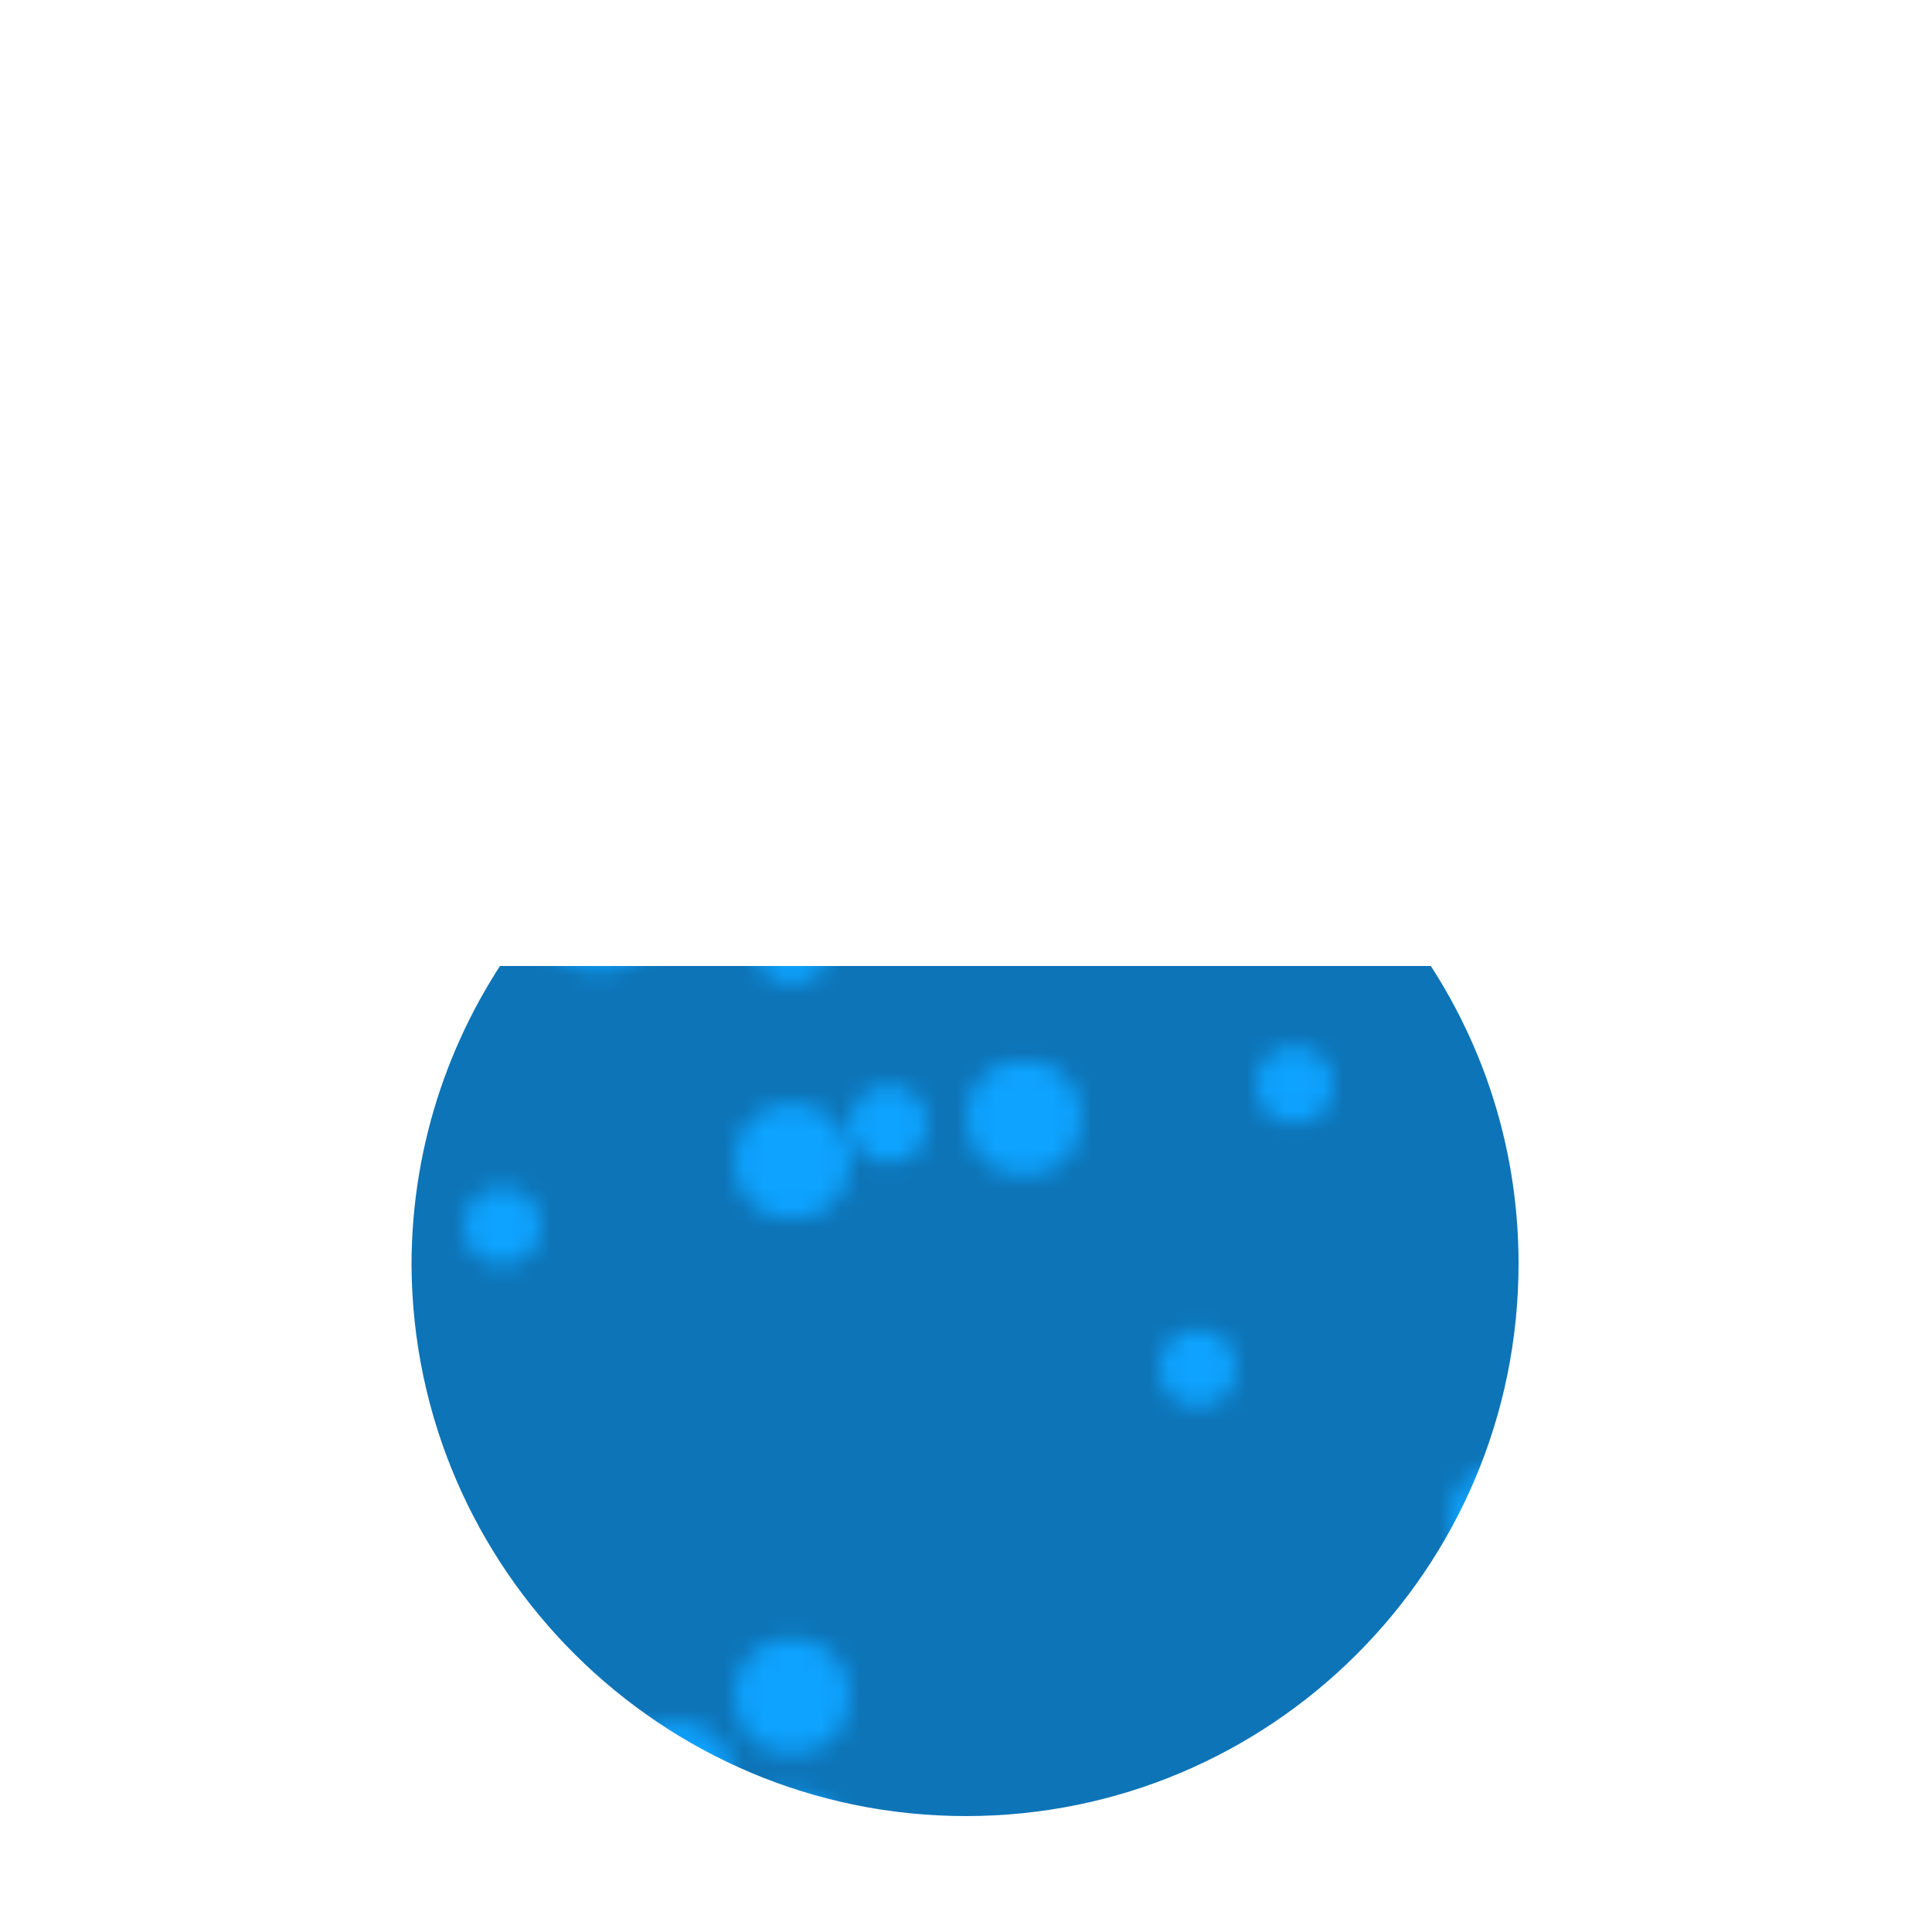 <svg class="lds-flask" width="200px"  height="200px"  xmlns="http://www.w3.org/2000/svg" xmlns:xlink="http://www.w3.org/1999/xlink" viewBox="0 0 100 100" preserveAspectRatio="xMidYMid" style="background: none;"><defs>
<clipPath id="lds-flask-cpid-b98627e7fbd3" clipPathUnits="userSpaceOnUse">
<rect x="0" y="50" width="100" height="50"></rect>
</clipPath>
<pattern id="lds-flask-patid-6389b2a83e26a" patternUnits="userSpaceOnUse" x="0" y="0" width="100" height="100">
<rect x="0" y="0" width="100" height="100" fill="#0d74b7"></rect><circle cx="6" cy="0" r="2" fill="#0ea3ff" transform="translate(0 59.946)">
<animateTransform attributeName="transform" type="translate" values="0 118;0 -18" keyTimes="0;1" dur="3s" begin="-1.8s" repeatCount="indefinite"></animateTransform>
</circle><circle cx="5" cy="0" r="2" fill="#0ea3ff" transform="translate(0 -6.53)">
<animateTransform attributeName="transform" type="translate" values="0 125;0 -25" keyTimes="0;1" dur="3s" begin="-0.15s" repeatCount="indefinite"></animateTransform>
</circle><circle cx="84" cy="0" r="2" fill="#0ea3ff" transform="translate(0 97.289)">
<animateTransform attributeName="transform" type="translate" values="0 128;0 -28" keyTimes="0;1" dur="3s" begin="-1.11s" repeatCount="indefinite"></animateTransform>
</circle><circle cx="31" cy="0" r="3" fill="#0ea3ff" transform="translate(0 121.788)">
<animateTransform attributeName="transform" type="translate" values="0 131;0 -31" keyTimes="0;1" dur="3s" begin="-0.69s" repeatCount="indefinite"></animateTransform>
</circle><circle cx="36" cy="0" r="3" fill="#0ea3ff" transform="translate(0 100.121)">
<animateTransform attributeName="transform" type="translate" values="0 149;0 -49" keyTimes="0;1" dur="3s" begin="-1.26s" repeatCount="indefinite"></animateTransform>
</circle><circle cx="41" cy="0" r="3" fill="#0ea3ff" transform="translate(0 60.096)">
<animateTransform attributeName="transform" type="translate" values="0 145;0 -45" keyTimes="0;1" dur="3s" begin="-1.86s" repeatCount="indefinite"></animateTransform>
</circle><circle cx="83" cy="0" r="3" fill="#0ea3ff" transform="translate(0 64.112)">
<animateTransform attributeName="transform" type="translate" values="0 103;0 -3" keyTimes="0;1" dur="3s" begin="-1.62s" repeatCount="indefinite"></animateTransform>
</circle><circle cx="1" cy="0" r="2" fill="#0ea3ff" transform="translate(0 46.019)">
<animateTransform attributeName="transform" type="translate" values="0 104;0 -4" keyTimes="0;1" dur="3s" begin="-2.13s" repeatCount="indefinite"></animateTransform>
</circle><circle cx="46" cy="0" r="2" fill="#0ea3ff" transform="translate(0 58.191)">
<animateTransform attributeName="transform" type="translate" values="0 106;0 -6" keyTimes="0;1" dur="3s" begin="-1.8s" repeatCount="indefinite"></animateTransform>
</circle><circle cx="80" cy="0" r="3" fill="#0ea3ff" transform="translate(0 46.931)">
<animateTransform attributeName="transform" type="translate" values="0 141;0 -41" keyTimes="0;1" dur="3s" begin="-2.07s" repeatCount="indefinite"></animateTransform>
</circle><circle cx="62" cy="0" r="2" fill="#0ea3ff" transform="translate(0 70.817)">
<animateTransform attributeName="transform" type="translate" values="0 142;0 -42" keyTimes="0;1" dur="3s" begin="-1.68s" repeatCount="indefinite"></animateTransform>
</circle><circle cx="61" cy="0" r="2" fill="#0ea3ff" transform="translate(0 -2.829)">
<animateTransform attributeName="transform" type="translate" values="0 122;0 -22" keyTimes="0;1" dur="3s" begin="-0.12s" repeatCount="indefinite"></animateTransform>
</circle><circle cx="92" cy="0" r="3" fill="#0ea3ff" transform="translate(0 87.855)">
<animateTransform attributeName="transform" type="translate" values="0 148;0 -48" keyTimes="0;1" dur="3s" begin="-1.44s" repeatCount="indefinite"></animateTransform>
</circle><circle cx="25" cy="0" r="3" fill="#0ea3ff" transform="translate(0 -13.214)">
<animateTransform attributeName="transform" type="translate" values="0 153;0 -53" keyTimes="0;1" dur="3s" begin="-2.94s" repeatCount="indefinite"></animateTransform>
</circle><circle cx="93" cy="0" r="2" fill="#0ea3ff" transform="translate(0 52.102)">
<animateTransform attributeName="transform" type="translate" values="0 130;0 -30" keyTimes="0;1" dur="3s" begin="-1.98s" repeatCount="indefinite"></animateTransform>
</circle><circle cx="66" cy="0" r="3" fill="#0ea3ff" transform="translate(0 24.303)">
<animateTransform attributeName="transform" type="translate" values="0 127;0 -27" keyTimes="0;1" dur="3s" begin="-2.52s" repeatCount="indefinite"></animateTransform>
</circle><circle cx="97" cy="0" r="3" fill="#0ea3ff" transform="translate(0 112.627)">
<animateTransform attributeName="transform" type="translate" values="0 150;0 -50" keyTimes="0;1" dur="3s" begin="-1.08s" repeatCount="indefinite"></animateTransform>
</circle><circle cx="81" cy="0" r="2" fill="#0ea3ff" transform="translate(0 85.77)">
<animateTransform attributeName="transform" type="translate" values="0 109;0 -9" keyTimes="0;1" dur="3s" begin="-1.11s" repeatCount="indefinite"></animateTransform>
</circle><circle cx="57" cy="0" r="2" fill="#0ea3ff" transform="translate(0 100.403)">
<animateTransform attributeName="transform" type="translate" values="0 111;0 -11" keyTimes="0;1" dur="3s" begin="-0.78s" repeatCount="indefinite"></animateTransform>
</circle><circle cx="27" cy="0" r="2" fill="#0ea3ff" transform="translate(0 37.39)">
<animateTransform attributeName="transform" type="translate" values="0 109;0 -9" keyTimes="0;1" dur="3s" begin="-2.34s" repeatCount="indefinite"></animateTransform>
</circle><circle cx="26" cy="0" r="2" fill="#0ea3ff" transform="translate(0 63.468)">
<animateTransform attributeName="transform" type="translate" values="0 131;0 -31" keyTimes="0;1" dur="3s" begin="-1.77s" repeatCount="indefinite"></animateTransform>
</circle><circle cx="35" cy="0" r="3" fill="#0ea3ff" transform="translate(0 28.2)">
<animateTransform attributeName="transform" type="translate" values="0 152;0 -52" keyTimes="0;1" dur="3s" begin="-2.34s" repeatCount="indefinite"></animateTransform>
</circle><circle cx="42" cy="0" r="3" fill="#0ea3ff" transform="translate(0 39.229)">
<animateTransform attributeName="transform" type="translate" values="0 112;0 -12" keyTimes="0;1" dur="3s" begin="-2.28s" repeatCount="indefinite"></animateTransform>
</circle><circle cx="12" cy="0" r="2" fill="#0ea3ff" transform="translate(0 11.112)">
<animateTransform attributeName="transform" type="translate" values="0 103;0 -3" keyTimes="0;1" dur="3s" begin="-0.12s" repeatCount="indefinite"></animateTransform>
</circle><circle cx="78" cy="0" r="2" fill="#0ea3ff" transform="translate(0 122.249)">
<animateTransform attributeName="transform" type="translate" values="0 128;0 -28" keyTimes="0;1" dur="3s" begin="-0.63s" repeatCount="indefinite"></animateTransform>
</circle><circle cx="78" cy="0" r="3" fill="#0ea3ff" transform="translate(0 78.74)">
<animateTransform attributeName="transform" type="translate" values="0 133;0 -33" keyTimes="0;1" dur="3s" begin="-1.5s" repeatCount="indefinite"></animateTransform>
</circle><circle cx="35" cy="0" r="3" fill="#0ea3ff" transform="translate(0 92.102)">
<animateTransform attributeName="transform" type="translate" values="0 130;0 -30" keyTimes="0;1" dur="3s" begin="-1.23s" repeatCount="indefinite"></animateTransform>
</circle><circle cx="51" cy="0" r="3" fill="#0ea3ff" transform="translate(0 -19.711)">
<animateTransform attributeName="transform" type="translate" values="0 128;0 -28" keyTimes="0;1" dur="3s" begin="-0.36s" repeatCount="indefinite"></animateTransform>
</circle><circle cx="70" cy="0" r="2" fill="#0ea3ff" transform="translate(0 11.489)">
<animateTransform attributeName="transform" type="translate" values="0 128;0 -28" keyTimes="0;1" dur="3s" begin="-2.76s" repeatCount="indefinite"></animateTransform>
</circle><circle cx="31" cy="0" r="3" fill="#0ea3ff" transform="translate(0 47.302)">
<animateTransform attributeName="transform" type="translate" values="0 130;0 -30" keyTimes="0;1" dur="3s" begin="-2.07s" repeatCount="indefinite"></animateTransform>
</circle><circle cx="13" cy="0" r="2" fill="#0ea3ff" transform="translate(0 46.346)">
<animateTransform attributeName="transform" type="translate" values="0 118;0 -18" keyTimes="0;1" dur="3s" begin="-2.1s" repeatCount="indefinite"></animateTransform>
</circle><circle cx="79" cy="0" r="2" fill="#0ea3ff" transform="translate(0 -7.373)">
<animateTransform attributeName="transform" type="translate" values="0 150;0 -50" keyTimes="0;1" dur="3s" begin="-2.88s" repeatCount="indefinite"></animateTransform>
</circle><circle cx="29" cy="0" r="3" fill="#0ea3ff" transform="translate(0 -19.704)">
<animateTransform attributeName="transform" type="translate" values="0 145;0 -45" keyTimes="0;1" dur="3s" begin="-0.12s" repeatCount="indefinite"></animateTransform>
</circle><circle cx="54" cy="0" r="2" fill="#0ea3ff" transform="translate(0 -22.567)">
<animateTransform attributeName="transform" type="translate" values="0 135;0 -35" keyTimes="0;1" dur="3s" begin="-0.3s" repeatCount="indefinite"></animateTransform>
</circle><circle cx="41" cy="0" r="2" fill="#0ea3ff" transform="translate(0 48.915)">
<animateTransform attributeName="transform" type="translate" values="0 129;0 -29" keyTimes="0;1" dur="3s" begin="-2.04s" repeatCount="indefinite"></animateTransform>
</circle><circle cx="44" cy="0" r="2" fill="#0ea3ff" transform="translate(0 113.121)">
<animateTransform attributeName="transform" type="translate" values="0 114;0 -14" keyTimes="0;1" dur="3s" begin="-0.54s" repeatCount="indefinite"></animateTransform>
</circle><circle cx="78" cy="0" r="2" fill="#0ea3ff" transform="translate(0 -33.741)">
<animateTransform attributeName="transform" type="translate" values="0 136;0 -36" keyTimes="0;1" dur="3s" begin="-0.48s" repeatCount="indefinite"></animateTransform>
</circle><circle cx="18" cy="0" r="2" fill="#0ea3ff" transform="translate(0 37.817)">
<animateTransform attributeName="transform" type="translate" values="0 107;0 -7" keyTimes="0;1" dur="3s" begin="-2.34s" repeatCount="indefinite"></animateTransform>
</circle><circle cx="8" cy="0" r="2" fill="#0ea3ff" transform="translate(0 83.934)">
<animateTransform attributeName="transform" type="translate" values="0 148;0 -48" keyTimes="0;1" dur="3s" begin="-1.5s" repeatCount="indefinite"></animateTransform>
</circle><circle cx="48" cy="0" r="2" fill="#0ea3ff" transform="translate(0 21.857)">
<animateTransform attributeName="transform" type="translate" values="0 107;0 -7" keyTimes="0;1" dur="3s" begin="-2.76s" repeatCount="indefinite"></animateTransform>
</circle><circle cx="97" cy="0" r="3" fill="#0ea3ff" transform="translate(0 102.178)">
<animateTransform attributeName="transform" type="translate" values="0 139;0 -39" keyTimes="0;1" dur="3s" begin="-1.14s" repeatCount="indefinite"></animateTransform>
</circle><circle cx="75" cy="0" r="3" fill="#0ea3ff" transform="translate(0 106.383)">
<animateTransform attributeName="transform" type="translate" values="0 143;0 -43" keyTimes="0;1" dur="3s" begin="-1.11s" repeatCount="indefinite"></animateTransform>
</circle><circle cx="24" cy="0" r="3" fill="#0ea3ff" transform="translate(0 136.111)">
<animateTransform attributeName="transform" type="translate" values="0 141;0 -41" keyTimes="0;1" dur="3s" begin="-0.6s" repeatCount="indefinite"></animateTransform>
</circle><circle cx="41" cy="0" r="3" fill="#0ea3ff" transform="translate(0 95.699)">
<animateTransform attributeName="transform" type="translate" values="0 104;0 -4" keyTimes="0;1" dur="3s" begin="-0.75s" repeatCount="indefinite"></animateTransform>
</circle><circle cx="82" cy="0" r="3" fill="#0ea3ff" transform="translate(0 32.493)">
<animateTransform attributeName="transform" type="translate" values="0 119;0 -19" keyTimes="0;1" dur="3s" begin="-2.4s" repeatCount="indefinite"></animateTransform>
</circle><circle cx="87" cy="0" r="3" fill="#0ea3ff" transform="translate(0 -13.835)">
<animateTransform attributeName="transform" type="translate" values="0 137;0 -37" keyTimes="0;1" dur="3s" begin="-0.12s" repeatCount="indefinite"></animateTransform>
</circle><circle cx="53" cy="0" r="3" fill="#0ea3ff" transform="translate(0 57.851)">
<animateTransform attributeName="transform" type="translate" values="0 141;0 -41" keyTimes="0;1" dur="3s" begin="-1.89s" repeatCount="indefinite"></animateTransform>
</circle><circle cx="67" cy="0" r="2" fill="#0ea3ff" transform="translate(0 56.164)">
<animateTransform attributeName="transform" type="translate" values="0 108;0 -8" keyTimes="0;1" dur="3s" begin="-1.86s" repeatCount="indefinite"></animateTransform>
</circle><circle cx="41" cy="0" r="3" fill="#0ea3ff" transform="translate(0 87.783)">
<animateTransform attributeName="transform" type="translate" values="0 143;0 -43" keyTimes="0;1" dur="3s" begin="-1.41s" repeatCount="indefinite"></animateTransform>
</circle><circle cx="62" cy="0" r="2" fill="#0ea3ff" transform="translate(0 102.746)">
<animateTransform attributeName="transform" type="translate" values="0 137;0 -37" keyTimes="0;1" dur="3s" begin="-1.11s" repeatCount="indefinite"></animateTransform>
</circle>      </pattern></defs>

      <path fill="url(#lds-flask-patid-6389b2a83e26a)" clip-path="url(#lds-flask-cpid-b98627e7fbd3)" d="M59,37.3V18.9c3-0.8,5.1-3.6,5.1-6.8C64.1,8.2,61,5,57.1,5H42.9c-3.9,0-7.1,3.2-7.1,7.1c0,3.2,2.2,6,5.1,6.8v18.4c-11.9,3.8-20.6,15-20.6,28.2C20.4,81.8,33.7,95,50,95s29.6-13.2,29.6-29.6C79.6,52.2,70.9,41.1,59,37.3z"></path>

      <path fill="none" stroke="#ffffff" stroke-width="2" d="M59,37.3V18.9c3-0.8,5.1-3.6,5.1-6.8C64.1,8.2,61,5,57.1,5H42.9c-3.9,0-7.1,3.2-7.1,7.1c0,3.2,2.2,6,5.1,6.8v18.4c-11.9,3.8-20.6,15-20.6,28.2C20.4,81.8,33.7,95,50,95s29.6-13.2,29.6-29.6C79.6,52.2,70.9,41.1,59,37.3z"></path>
</svg>